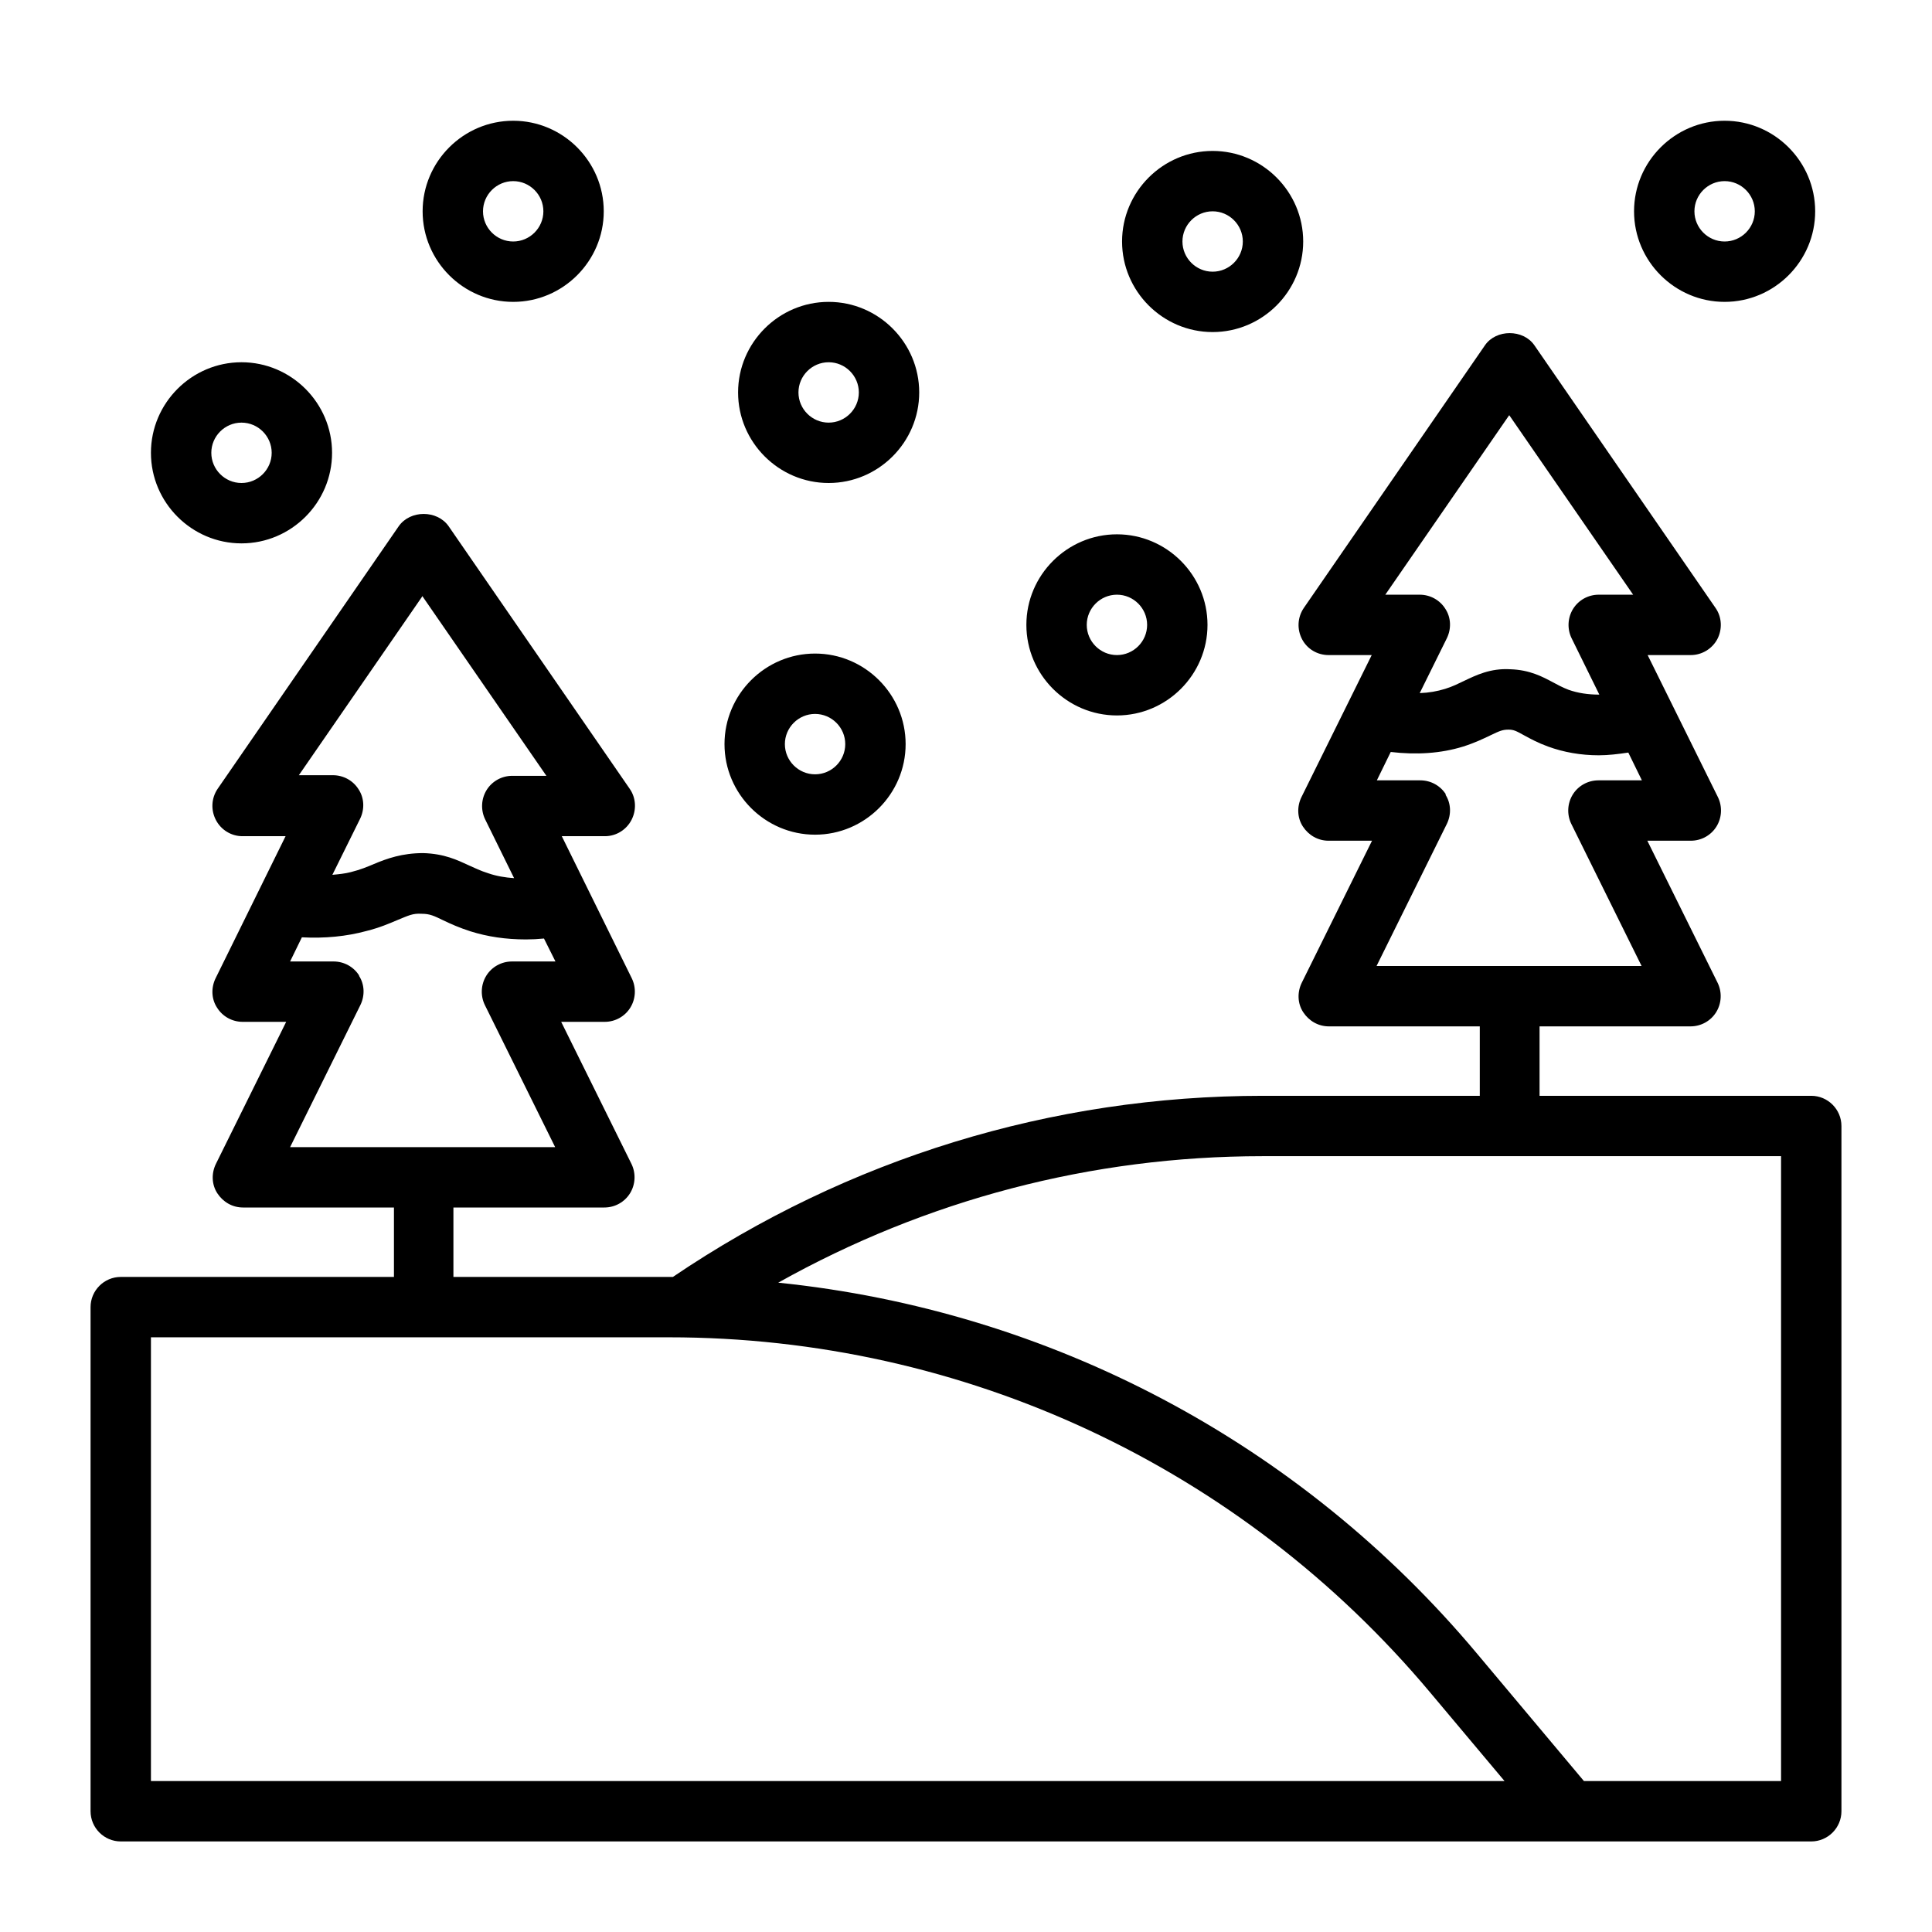 <?xml version="1.0" encoding="UTF-8"?><svg id="Line" xmlns="http://www.w3.org/2000/svg" viewBox="0 0 64 64"><path d="m60,36.3h-9v-2.3h5c.35,0,.67-.18.85-.47s.2-.66.05-.97l-2.33-4.71h1.44c.35,0,.67-.18.85-.47s.2-.66.05-.97l-2.33-4.71h1.43c.37,0,.71-.21.88-.53.17-.33.15-.73-.06-1.03l-6-8.7c-.37-.54-1.27-.54-1.64,0l-6,8.7c-.21.31-.23.7-.06,1.03.17.33.51.53.88.53h1.43l-2.33,4.71c-.15.31-.14.68.05.97s.5.47.85.47h1.44l-2.33,4.71c-.15.31-.14.68.05.97s.5.47.85.47h5v2.3h-7.18c-7.01,0-13.76,2.08-19.55,6-.03,0-.06,0-.09,0h-7.18v-2.3h5c.35,0,.67-.18.85-.47s.2-.66.05-.97l-2.33-4.71h1.44c.35,0,.67-.18.85-.47.18-.29.2-.66.05-.97l-2.32-4.71h1.43c.37,0,.71-.21.88-.54.17-.33.15-.73-.06-1.03l-6-8.7c-.38-.54-1.27-.54-1.65,0l-6,8.7c-.21.31-.23.7-.06,1.03.17.33.51.54.88.54h1.43l-2.32,4.71c-.15.31-.14.68.05.97.18.29.5.47.85.47h1.44l-2.33,4.71c-.15.31-.14.68.05.97s.5.47.85.47h5v2.3H4c-.55,0-1,.45-1,1v16.7c0,.55.45,1,1,1h56c.55,0,1-.45,1-1v-22.7c0-.55-.45-1-1-1Zm-10-22.54l4.1,5.94h-1.14c-.35,0-.67.18-.85.47-.18.29-.2.66-.05.97l.92,1.87c-.37,0-.71-.05-1.02-.16-.21-.08-.37-.17-.52-.25-.34-.18-.76-.41-1.41-.43-.66-.04-1.14.2-1.54.39-.17.08-.36.18-.62.26-.26.08-.54.13-.84.14l.9-1.82c.15-.31.14-.68-.05-.97-.18-.29-.5-.47-.85-.47h-1.14l4.1-5.94Zm-2.1,12.56c-.18-.29-.5-.47-.85-.47h-1.44l.46-.94c.85.1,1.66.05,2.4-.18.38-.12.67-.26.9-.37.31-.15.41-.19.6-.19.17,0,.25.04.52.19.22.12.46.25.79.37.52.19,1.09.29,1.68.29.32,0,.64-.04.98-.09l.45.92h-1.44c-.35,0-.67.18-.85.47s-.2.66-.05.97l2.33,4.71h-8.78l2.33-4.71c.15-.31.14-.68-.05-.97Zm-33.9-6.56l4.1,5.94h-1.13c-.35,0-.67.18-.85.47-.18.29-.2.66-.05.97l.96,1.95c-.3-.02-.59-.07-.85-.16-.26-.08-.46-.18-.64-.26-.39-.18-.82-.39-1.52-.41-.7,0-1.2.18-1.63.36-.21.09-.45.19-.77.27-.19.05-.4.07-.61.09l.92-1.86c.15-.31.14-.68-.05-.97-.18-.29-.5-.47-.85-.47h-1.13l4.1-5.94Zm-2.1,12.56c-.18-.29-.5-.47-.85-.47h-1.44l.39-.8c.76.04,1.48-.03,2.14-.21.44-.11.76-.25,1.02-.36.37-.15.51-.23.81-.21.27,0,.41.07.72.22.25.12.52.24.89.36.57.18,1.18.27,1.84.27.2,0,.4-.01.6-.03l.38.76h-1.44c-.35,0-.67.18-.85.47s-.2.66-.05.97l2.33,4.71h-8.78l2.33-4.71c.15-.31.14-.68-.05-.97Zm-6.9,26.68v-14.7h8.99s0,0,0,0,0,0,0,0h8.17c9.76,0,18.95,4.29,25.22,11.77l2.46,2.93H5Zm54,0h-6.53l-3.54-4.22c-5.87-7.01-14.16-11.37-23.15-12.29,4.89-2.74,10.37-4.19,16.04-4.19h17.18v20.7Zm-22-35.3c1.65,0,3-1.35,3-3s-1.35-3-3-3-3,1.35-3,3,1.35,3,3,3Zm0-4c.55,0,1,.45,1,1s-.45,1-1,1-1-.45-1-1,.45-1,1-1Zm-9.55-3.7c1.65,0,3-1.35,3-3s-1.35-3-3-3-3,1.35-3,3,1.35,3,3,3Zm0-4c.55,0,1,.45,1,1s-.45,1-1,1-1-.45-1-1,.45-1,1-1Zm12.72-1c1.65,0,3-1.35,3-3s-1.35-3-3-3-3,1.35-3,3,1.35,3,3,3Zm0-4c.55,0,1,.45,1,1s-.45,1-1,1-1-.45-1-1,.45-1,1-1Zm16.96,3c1.65,0,3-1.35,3-3s-1.35-3-3-3-3,1.35-3,3,1.35,3,3,3Zm0-4c.55,0,1,.45,1,1s-.45,1-1,1-1-.45-1-1,.45-1,1-1Zm-30.13,21.65c1.65,0,3-1.35,3-3s-1.35-3-3-3-3,1.35-3,3,1.35,3,3,3Zm0-4c.55,0,1,.45,1,1s-.45,1-1,1-1-.45-1-1,.45-1,1-1Zm-19-5.65c1.65,0,3-1.35,3-3s-1.35-3-3-3-3,1.35-3,3,1.35,3,3,3Zm0-4c.55,0,1,.45,1,1s-.45,1-1,1-1-.45-1-1,.45-1,1-1Zm9-4c1.65,0,3-1.35,3-3s-1.35-3-3-3-3,1.35-3,3,1.35,3,3,3Zm0-4c.55,0,1,.45,1,1s-.45,1-1,1-1-.45-1-1,.45-1,1-1Z"/></svg>
